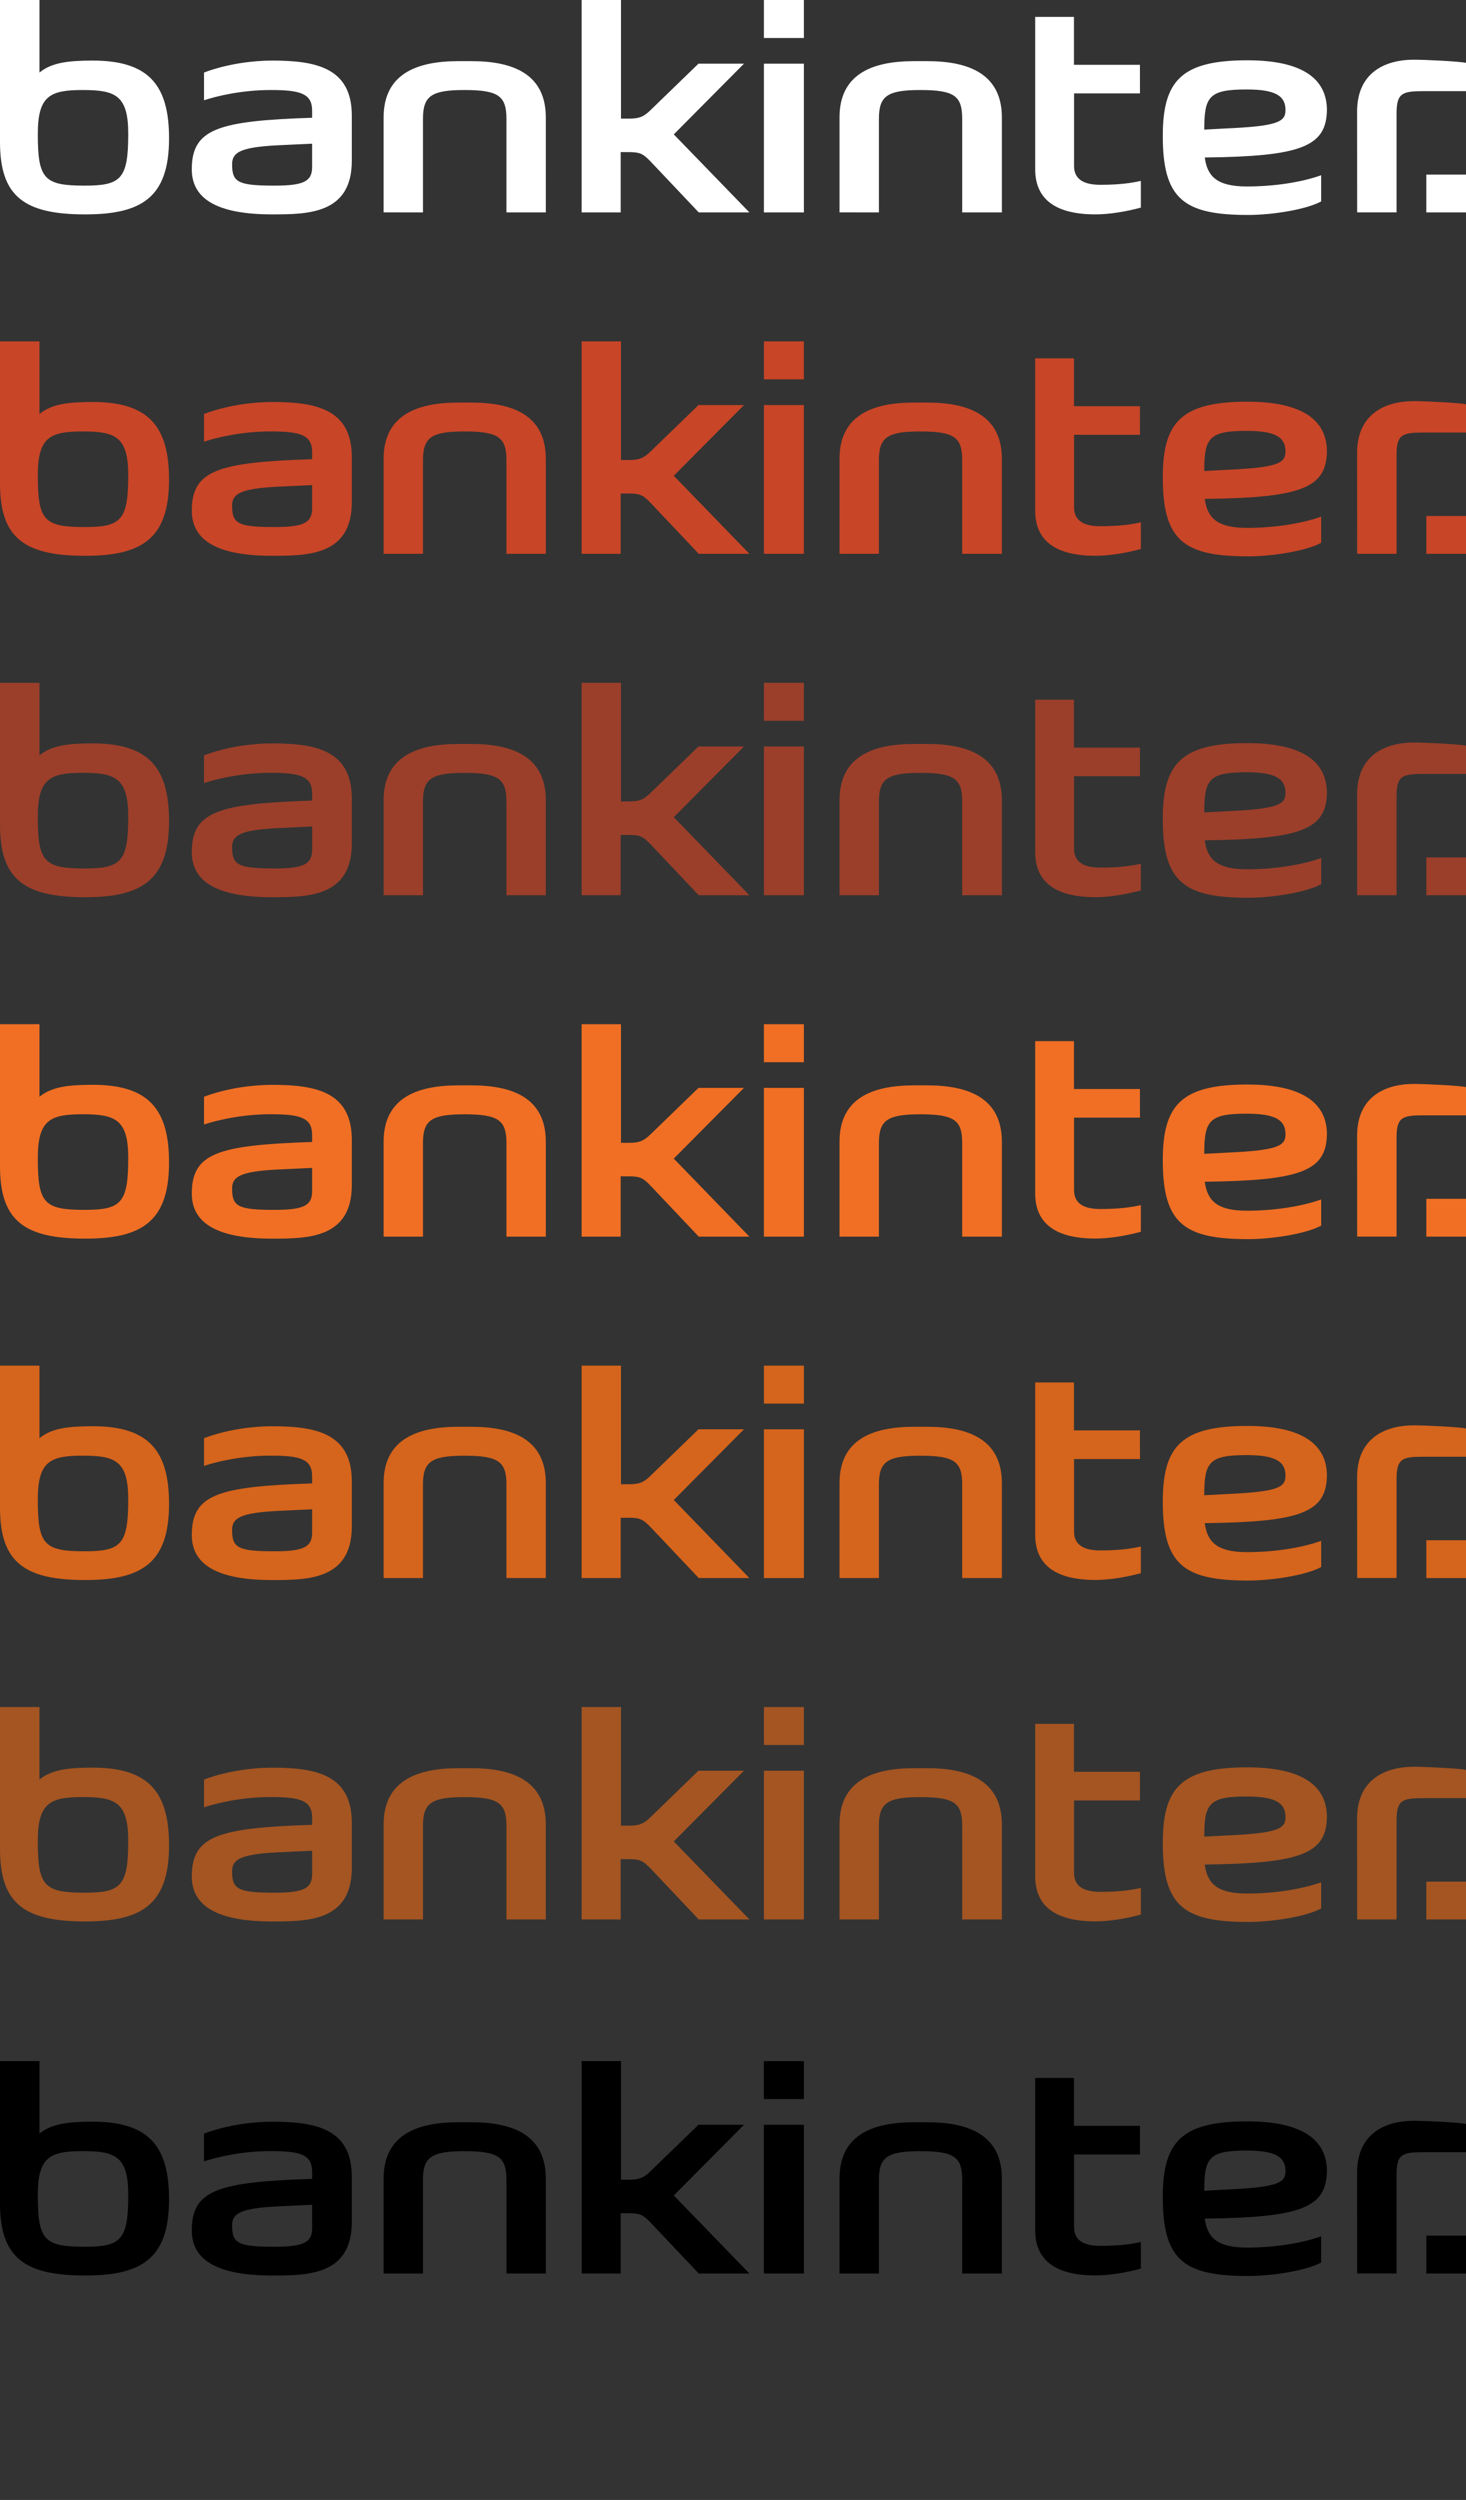 <?xml version="1.0" encoding="utf-8"?>
<!-- Generator: Adobe Illustrator 16.0.0, SVG Export Plug-In . SVG Version: 6.00 Build 0)  -->
<!DOCTYPE svg PUBLIC "-//W3C//DTD SVG 1.1//EN" "http://www.w3.org/Graphics/SVG/1.1/DTD/svg11.dtd">
<svg version="1.1" id="logo" xmlns="http://www.w3.org/2000/svg" xmlns:xlink="http://www.w3.org/1999/xlink" x="0px" y="0px"
	 width="116px" height="197.708px" viewBox="0 0 116 197.708" enable-background="new 0 0 116 197.708" xml:space="preserve">
<rect x="0" y="0" width="116" height="197.708" fill="#333333" stroke="none"/>
<path fill="#F06F24" d="M96.975,91.161c4.088-0.179,4.743-0.515,4.743-1.45c0-1.104-0.745-1.637-3.069-1.637
	c-2.979,0-3.36,0.55-3.36,3.176L96.975,91.161z M112.861,94.809H116v2.99h-3.139V94.809z M6.74,97.956
	c4.44,0,6.637-1.314,6.637-6.017c0-4.244-1.637-6.148-6.04-6.148c-1.93,0-3.25,0.156-4.213,0.945V81H0v11.229
	C0,96.529,1.906,97.956,6.74,97.956C6.74,97.956,1.906,97.956,6.74,97.956z M24.698,90.313v-0.558c0-1.349-0.903-1.637-3.284-1.637
	c-2.243,0-4.24,0.469-5.271,0.812v-2.193c1.795-0.68,3.837-0.944,5.384-0.944c3.42,0,6.31,0.53,6.31,4.349v3.584
	c0,4.207-3.476,4.231-6.31,4.231c-4.268,0-6.351-1.184-6.351-3.563C15.176,91.184,17.259,90.559,24.698,90.313
	C24.698,90.313,17.259,90.559,24.698,90.313z M49.113,93.027v4.771h-3.091V81h3.115v9.381h0.587c0.926,0,1.243-0.156,1.886-0.803
	l3.658-3.543h3.601l-5.554,5.592l5.983,6.172H55.29l-3.815-4.031c-0.642-0.67-0.891-0.738-1.817-0.738h-0.545V93.027z
	 M33.469,97.799v-7.396c0-1.793,0.633-2.28,3.286-2.28c2.708,0,3.318,0.487,3.318,2.28v7.396h3.116v-7.506
	c0-3.354-2.46-4.458-5.882-4.458h-1.049c-3.432,0-5.904,1.104-5.904,4.458v7.506H33.469z M69.546,97.799v-7.396
	c0-1.793,0.632-2.28,3.274-2.28c2.729,0,3.316,0.487,3.316,2.28v7.396h3.139v-7.506c0-3.354-2.482-4.458-5.896-4.458h-1.06
	c-3.432,0-5.891,1.104-5.891,4.458v7.506H69.546z M90.202,88.387h-5.216v5.736c0,1.069,0.791,1.491,2.078,1.491
	c1.441,0,2.461-0.133,3.207-0.311v2.112c-1.244,0.334-2.531,0.535-3.592,0.535c-3.453,0-4.767-1.43-4.767-3.563V82.337h3.067v3.788
	h5.22L90.202,88.387L90.202,88.387z M6.694,95.682c-3.217,0-3.703-0.533-3.703-4.1c0-3.04,1.005-3.463,3.567-3.463
	c2.581,0,3.59,0.424,3.59,3.463C10.148,95.148,9.583,95.682,6.694,95.682z M107.383,89.824c0-3.188,2.35-4.102,4.477-4.102
	c0.99,0,3.604,0.135,4.145,0.246v2.237h-3.354c-1.717,0-2.146,0.151-2.146,1.792v7.798h-3.117L107.383,89.824L107.383,89.824z
	 M60.445,86.035h3.164v11.764h-3.164V86.035z M21.707,95.682c2.314,0,2.991-0.334,2.991-1.469v-1.851l-2.832,0.134
	c-2.845,0.155-3.5,0.559-3.5,1.493C18.366,95.395,18.795,95.682,21.707,95.682C21.707,95.682,18.795,95.682,21.707,95.682z
	 M60.445,81h3.164v3.004h-3.164V81z M95.328,93.456c0.201,1.444,0.902,2.293,3.34,2.293c2.078,0,4.245-0.313,5.872-0.89v2.07
	c-1.198,0.646-3.86,1.067-5.781,1.067c-5.081,0-6.751-1.25-6.751-6.235c0-4.355,1.445-5.992,6.684-5.992
	c4.338,0,6.254,1.436,6.303,3.857C104.99,92.631,102.913,93.365,95.328,93.456C95.328,93.456,102.913,93.365,95.328,93.456z"/>
<path opacity="0.7" fill="#C84527" enable-background="new    " d="M96.975,64.16c4.088-0.178,4.743-0.514,4.743-1.449
	c0-1.104-0.745-1.637-3.069-1.637c-2.979,0-3.36,0.55-3.36,3.176L96.975,64.16z M112.861,67.809H116v2.99h-3.139V67.809z
	 M6.74,70.955c4.44,0,6.637-1.314,6.637-6.016c0-4.244-1.637-6.148-6.04-6.148c-1.93,0-3.25,0.156-4.213,0.945V54H0v11.229
	C0,69.529,1.906,70.955,6.74,70.955C6.74,70.955,1.906,70.955,6.74,70.955z M24.698,63.313v-0.558c0-1.349-0.903-1.637-3.284-1.637
	c-2.243,0-4.24,0.469-5.271,0.812v-2.193c1.795-0.68,3.837-0.946,5.384-0.946c3.42,0,6.31,0.532,6.31,4.347v3.584
	c0,4.207-3.476,4.233-6.31,4.233c-4.268,0-6.351-1.181-6.351-3.563C15.176,64.184,17.259,63.559,24.698,63.313
	C24.698,63.313,17.259,63.559,24.698,63.313z M49.113,66.027v4.771h-3.091V54h3.115v9.382h0.587c0.926,0,1.243-0.157,1.886-0.804
	l3.658-3.543h3.601l-5.554,5.592l5.983,6.172H55.29l-3.815-4.031c-0.642-0.67-0.891-0.738-1.817-0.738h-0.545V66.027z
	 M33.469,70.799v-7.396c0-1.793,0.633-2.282,3.286-2.282c2.708,0,3.318,0.489,3.318,2.282v7.396h3.116v-7.506
	c0-3.354-2.46-4.457-5.882-4.457h-1.049c-3.432,0-5.904,1.104-5.904,4.457v7.506H33.469z M69.546,70.799v-7.396
	c0-1.793,0.632-2.282,3.274-2.282c2.729,0,3.316,0.489,3.316,2.282v7.396h3.139v-7.506c0-3.354-2.482-4.457-5.896-4.457h-1.06
	c-3.432,0-5.891,1.104-5.891,4.457v7.506H69.546z M90.202,61.387h-5.216v5.737c0,1.069,0.791,1.491,2.078,1.491
	c1.441,0,2.461-0.133,3.207-0.311v2.114c-1.244,0.334-2.531,0.535-3.592,0.535c-3.453,0-4.767-1.427-4.767-3.563V55.337h3.067v3.788
	h5.22L90.202,61.387L90.202,61.387z M6.694,68.682c-3.217,0-3.703-0.533-3.703-4.1c0-3.039,1.005-3.463,3.567-3.463
	c2.581,0,3.59,0.424,3.59,3.463C10.148,68.148,9.583,68.682,6.694,68.682z M107.383,62.824c0-3.188,2.35-4.102,4.477-4.102
	c0.99,0,3.604,0.135,4.145,0.246v2.239h-3.354c-1.717,0-2.146,0.153-2.146,1.792v7.798h-3.117L107.383,62.824L107.383,62.824z
	 M60.445,59.035h3.164v11.764h-3.164V59.035z M21.707,68.682c2.314,0,2.991-0.334,2.991-1.469v-1.85l-2.832,0.133
	c-2.845,0.156-3.5,0.559-3.5,1.494C18.366,68.395,18.795,68.682,21.707,68.682C21.707,68.682,18.795,68.682,21.707,68.682z
	 M60.445,54h3.164v3.004h-3.164V54z M95.328,66.455c0.201,1.445,0.902,2.293,3.34,2.293c2.078,0,4.245-0.313,5.872-0.889v2.07
	c-1.198,0.646-3.86,1.069-5.781,1.069c-5.081,0-6.751-1.25-6.751-6.237c0-4.355,1.445-5.992,6.684-5.992
	c4.338,0,6.254,1.436,6.303,3.859C104.99,65.631,102.913,66.365,95.328,66.455C95.328,66.455,102.913,66.365,95.328,66.455z"/>
<path fill="#D5641C" d="M96.975,118.161c4.088-0.179,4.743-0.515,4.743-1.449c0-1.104-0.745-1.637-3.069-1.637
	c-2.979,0-3.36,0.549-3.36,3.176L96.975,118.161z M112.861,121.809H116v2.99h-3.139V121.809z M6.74,124.956
	c4.44,0,6.637-1.314,6.637-6.017c0-4.244-1.637-6.147-6.04-6.147c-1.93,0-3.25,0.155-4.213,0.944V108H0v11.229
	C0,123.529,1.906,124.956,6.74,124.956C6.74,124.956,1.906,124.956,6.74,124.956z M24.698,117.313v-0.559
	c0-1.349-0.903-1.637-3.284-1.637c-2.243,0-4.24,0.469-5.271,0.813v-2.193c1.795-0.68,3.837-0.943,5.384-0.943
	c3.42,0,6.31,0.529,6.31,4.349v3.584c0,4.207-3.476,4.231-6.31,4.231c-4.268,0-6.351-1.184-6.351-3.563
	C15.176,118.184,17.259,117.559,24.698,117.313C24.698,117.313,17.259,117.559,24.698,117.313z M49.113,120.027v4.771h-3.091V108
	h3.115v9.381h0.587c0.926,0,1.243-0.156,1.886-0.803l3.658-3.543h3.601l-5.554,5.592l5.983,6.172H55.29l-3.815-4.031
	c-0.642-0.67-0.891-0.738-1.817-0.738h-0.545V120.027z M33.469,124.799v-7.396c0-1.793,0.633-2.279,3.286-2.279
	c2.708,0,3.318,0.486,3.318,2.279v7.396h3.116v-7.506c0-3.354-2.46-4.457-5.882-4.457h-1.049c-3.432,0-5.904,1.104-5.904,4.457
	v7.506H33.469L33.469,124.799z M69.546,124.799v-7.396c0-1.793,0.632-2.279,3.274-2.279c2.729,0,3.316,0.486,3.316,2.279v7.396
	h3.139v-7.506c0-3.354-2.482-4.457-5.896-4.457h-1.06c-3.432,0-5.891,1.104-5.891,4.457v7.506H69.546L69.546,124.799z
	 M90.202,115.387h-5.216v5.736c0,1.069,0.791,1.491,2.078,1.491c1.441,0,2.461-0.133,3.207-0.311v2.112
	c-1.244,0.334-2.531,0.535-3.592,0.535c-3.453,0-4.767-1.43-4.767-3.563v-12.056h3.067v3.789h5.22L90.202,115.387L90.202,115.387z
	 M6.694,122.682c-3.217,0-3.703-0.533-3.703-4.1c0-3.039,1.005-3.463,3.567-3.463c2.581,0,3.59,0.424,3.59,3.463
	C10.148,122.148,9.583,122.682,6.694,122.682z M107.383,116.825c0-3.188,2.35-4.103,4.477-4.103c0.99,0,3.604,0.135,4.145,0.246
	v2.237h-3.354c-1.717,0-2.146,0.15-2.146,1.791v7.799h-3.117L107.383,116.825L107.383,116.825z M60.445,113.036h3.164v11.764h-3.164
	V113.036z M21.707,122.682c2.314,0,2.991-0.334,2.991-1.469v-1.851l-2.832,0.134c-2.845,0.155-3.5,0.559-3.5,1.494
	C18.366,122.395,18.795,122.682,21.707,122.682C21.707,122.682,18.795,122.682,21.707,122.682z M60.445,108h3.164v3.004h-3.164V108z
	 M95.328,120.456c0.201,1.444,0.902,2.293,3.34,2.293c2.078,0,4.245-0.313,5.872-0.89v2.07c-1.198,0.646-3.86,1.067-5.781,1.067
	c-5.081,0-6.751-1.25-6.751-6.235c0-4.355,1.445-5.992,6.684-5.992c4.338,0,6.254,1.437,6.303,3.856
	C104.99,119.631,102.913,120.365,95.328,120.456C95.328,120.456,102.913,120.365,95.328,120.456z"/>
<path opacity="0.7" fill="#D5641C" enable-background="new    " d="M96.975,145.161c4.088-0.179,4.743-0.515,4.743-1.449
	c0-1.104-0.745-1.637-3.069-1.637c-2.979,0-3.36,0.549-3.36,3.176L96.975,145.161z M112.861,148.809H116v2.99h-3.139V148.809z
	 M6.74,151.956c4.44,0,6.637-1.314,6.637-6.017c0-4.244-1.637-6.147-6.04-6.147c-1.93,0-3.25,0.155-4.213,0.944V135H0v11.229
	C0,150.529,1.906,151.956,6.74,151.956C6.74,151.956,1.906,151.956,6.74,151.956z M24.698,144.313v-0.559
	c0-1.349-0.903-1.637-3.284-1.637c-2.243,0-4.24,0.469-5.271,0.813v-2.193c1.795-0.68,3.837-0.943,5.384-0.943
	c3.42,0,6.31,0.529,6.31,4.349v3.584c0,4.207-3.476,4.231-6.31,4.231c-4.268,0-6.351-1.184-6.351-3.563
	C15.176,145.184,17.259,144.559,24.698,144.313C24.698,144.313,17.259,144.559,24.698,144.313z M49.113,147.027v4.771h-3.091V135
	h3.115v9.381h0.587c0.926,0,1.243-0.156,1.886-0.803l3.658-3.543h3.601l-5.554,5.592l5.983,6.172H55.29l-3.815-4.031
	c-0.642-0.67-0.891-0.738-1.817-0.738h-0.545V147.027z M33.469,151.799v-7.396c0-1.793,0.633-2.279,3.286-2.279
	c2.708,0,3.318,0.486,3.318,2.279v7.396h3.116v-7.506c0-3.354-2.46-4.457-5.882-4.457h-1.049c-3.432,0-5.904,1.104-5.904,4.457
	v7.506H33.469z M69.546,151.799v-7.396c0-1.793,0.632-2.279,3.274-2.279c2.729,0,3.316,0.486,3.316,2.279v7.396h3.139v-7.506
	c0-3.354-2.482-4.457-5.896-4.457h-1.06c-3.432,0-5.891,1.104-5.891,4.457v7.506H69.546z M90.202,142.387h-5.216v5.736
	c0,1.069,0.791,1.491,2.078,1.491c1.441,0,2.461-0.133,3.207-0.311v2.112c-1.244,0.334-2.531,0.535-3.592,0.535
	c-3.453,0-4.767-1.43-4.767-3.563v-12.056h3.067v3.789h5.22L90.202,142.387L90.202,142.387z M6.694,149.682
	c-3.217,0-3.703-0.533-3.703-4.1c0-3.039,1.005-3.463,3.567-3.463c2.581,0,3.59,0.424,3.59,3.463
	C10.148,149.148,9.583,149.682,6.694,149.682z M107.383,143.825c0-3.188,2.35-4.103,4.477-4.103c0.99,0,3.604,0.135,4.145,0.245
	v2.238h-3.354c-1.717,0-2.146,0.15-2.146,1.791v7.799h-3.117L107.383,143.825L107.383,143.825z M60.445,140.036h3.164v11.764h-3.164
	V140.036z M21.707,149.682c2.314,0,2.991-0.334,2.991-1.469v-1.851l-2.832,0.134c-2.845,0.155-3.5,0.559-3.5,1.494
	C18.366,149.395,18.795,149.682,21.707,149.682C21.707,149.682,18.795,149.682,21.707,149.682z M60.445,135h3.164v3.004h-3.164V135z
	 M95.328,147.456c0.201,1.444,0.902,2.293,3.34,2.293c2.078,0,4.245-0.313,5.872-0.89v2.07c-1.198,0.646-3.86,1.067-5.781,1.067
	c-5.081,0-6.751-1.25-6.751-6.235c0-4.355,1.445-5.992,6.684-5.992c4.338,0,6.254,1.437,6.303,3.856
	C104.99,146.631,102.913,147.366,95.328,147.456C95.328,147.456,102.913,147.366,95.328,147.456z"/>
<path enable-background="new    " d="M96.975,173.161c4.088-0.18,4.743-0.516,4.743-1.449c0-1.105-0.745-1.637-3.069-1.637
	c-2.979,0-3.36,0.549-3.36,3.176L96.975,173.161z M112.861,176.809H116v2.99h-3.139V176.809z M6.74,179.956
	c4.44,0,6.637-1.314,6.637-6.018c0-4.244-1.637-6.146-6.04-6.146c-1.93,0-3.25,0.154-4.213,0.943V163H0v11.229
	C0,178.528,1.906,179.956,6.74,179.956C6.74,179.956,1.906,179.956,6.74,179.956z M24.698,172.313v-0.559
	c0-1.35-0.903-1.637-3.284-1.637c-2.243,0-4.24,0.469-5.271,0.813v-2.193c1.795-0.68,3.837-0.943,5.384-0.943
	c3.42,0,6.31,0.529,6.31,4.348v3.584c0,4.207-3.476,4.232-6.31,4.232c-4.268,0-6.351-1.184-6.351-3.564
	C15.176,173.184,17.259,172.559,24.698,172.313C24.698,172.313,17.259,172.559,24.698,172.313z M49.113,175.026v4.771h-3.091V163
	h3.115v9.381h0.587c0.926,0,1.243-0.156,1.886-0.803l3.658-3.543h3.601l-5.554,5.592l5.983,6.172H55.29l-3.815-4.031
	c-0.642-0.67-0.891-0.738-1.817-0.738h-0.545V175.026z M33.469,179.799v-7.396c0-1.793,0.633-2.279,3.286-2.279
	c2.708,0,3.318,0.486,3.318,2.279v7.396h3.116v-7.506c0-3.355-2.46-4.457-5.882-4.457h-1.049c-3.432,0-5.904,1.104-5.904,4.457
	v7.506H33.469z M69.546,179.799v-7.396c0-1.793,0.632-2.279,3.274-2.279c2.729,0,3.316,0.486,3.316,2.279v7.396h3.139v-7.506
	c0-3.355-2.482-4.457-5.896-4.457h-1.06c-3.432,0-5.891,1.104-5.891,4.457v7.506H69.546z M90.202,170.387h-5.216v5.736
	c0,1.068,0.791,1.49,2.078,1.49c1.441,0,2.461-0.133,3.207-0.311v2.113c-1.244,0.334-2.531,0.535-3.592,0.535
	c-3.453,0-4.767-1.43-4.767-3.564v-12.055h3.067v3.789h5.22L90.202,170.387L90.202,170.387z M6.694,177.682
	c-3.217,0-3.703-0.533-3.703-4.1c0-3.039,1.005-3.463,3.567-3.463c2.581,0,3.59,0.424,3.59,3.463
	C10.148,177.147,9.583,177.682,6.694,177.682z M107.383,171.825c0-3.189,2.35-4.104,4.477-4.104c0.99,0,3.604,0.135,4.145,0.246
	v2.238h-3.354c-1.717,0-2.146,0.15-2.146,1.791v7.799h-3.117L107.383,171.825L107.383,171.825z M60.445,168.036h3.164v11.764h-3.164
	V168.036z M21.707,177.682c2.314,0,2.991-0.334,2.991-1.469v-1.852l-2.832,0.135c-2.845,0.154-3.5,0.559-3.5,1.494
	C18.366,177.395,18.795,177.682,21.707,177.682C21.707,177.682,18.795,177.682,21.707,177.682z M60.445,163h3.164v3.004h-3.164V163z
	 M95.328,175.456c0.201,1.443,0.902,2.293,3.34,2.293c2.078,0,4.245-0.314,5.872-0.891v2.07c-1.198,0.646-3.86,1.068-5.781,1.068
	c-5.081,0-6.751-1.25-6.751-6.236c0-4.355,1.445-5.992,6.684-5.992c4.338,0,6.254,1.438,6.303,3.857
	C104.99,174.631,102.913,175.366,95.328,175.456C95.328,175.456,102.913,175.366,95.328,175.456z"/>
<path fill="#C84527" d="M96.975,37.161c4.088-0.178,4.743-0.513,4.743-1.449c0-1.103-0.745-1.637-3.069-1.637
	c-2.979,0-3.36,0.55-3.36,3.175L96.975,37.161z M112.861,40.809H116v2.99h-3.139V40.809z M6.74,43.955
	c4.44,0,6.637-1.314,6.637-6.015c0-4.244-1.637-6.148-6.04-6.148c-1.93,0-3.25,0.157-4.213,0.946V27H0v11.229
	C0,42.529,1.906,43.955,6.74,43.955C6.74,43.955,1.906,43.955,6.74,43.955z M24.698,36.314v-0.558c0-1.348-0.903-1.637-3.284-1.637
	c-2.243,0-4.24,0.468-5.271,0.812v-2.193c1.795-0.679,3.837-0.946,5.384-0.946c3.42,0,6.31,0.533,6.31,4.345v3.585
	c0,4.206-3.476,4.233-6.31,4.233c-4.268,0-6.351-1.181-6.351-3.564C15.176,37.183,17.259,36.559,24.698,36.314
	C24.698,36.314,17.259,36.559,24.698,36.314z M49.113,39.028v4.771h-3.091V27h3.115v9.382h0.587c0.926,0,1.243-0.158,1.886-0.805
	l3.658-3.542h3.601l-5.554,5.592l5.983,6.171H55.29l-3.815-4.031c-0.642-0.67-0.891-0.739-1.817-0.739H49.113z M33.469,43.799
	v-7.396c0-1.794,0.633-2.283,3.286-2.283c2.708,0,3.318,0.489,3.318,2.283v7.396h3.116v-7.506c0-3.354-2.46-4.456-5.882-4.456
	h-1.049c-3.432,0-5.904,1.103-5.904,4.456v7.506H33.469z M69.546,43.799v-7.396c0-1.794,0.632-2.283,3.274-2.283
	c2.729,0,3.316,0.489,3.316,2.283v7.396h3.139v-7.506c0-3.354-2.482-4.456-5.896-4.456h-1.06c-3.432,0-5.891,1.103-5.891,4.456
	v7.506H69.546z M90.202,34.387h-5.216v5.737c0,1.069,0.791,1.491,2.078,1.491c1.441,0,2.461-0.132,3.207-0.311v2.115
	c-1.244,0.334-2.531,0.535-3.592,0.535c-3.453,0-4.767-1.426-4.767-3.564V28.337h3.067v3.788h5.22L90.202,34.387L90.202,34.387z
	 M6.694,41.682c-3.217,0-3.703-0.533-3.703-4.099c0-3.04,1.005-3.463,3.567-3.463c2.581,0,3.59,0.423,3.59,3.463
	C10.148,41.148,9.583,41.682,6.694,41.682z M107.383,35.825c0-3.187,2.35-4.102,4.477-4.102c0.99,0,3.604,0.134,4.145,0.247v2.238
	h-3.354c-1.717,0-2.146,0.155-2.146,1.793v7.797h-3.117L107.383,35.825L107.383,35.825z M60.445,32.036h3.164v11.763h-3.164V32.036z
	 M21.707,41.682c2.314,0,2.991-0.334,2.991-1.469v-1.85l-2.832,0.133c-2.845,0.156-3.5,0.559-3.5,1.494
	C18.366,41.395,18.795,41.682,21.707,41.682C21.707,41.682,18.795,41.682,21.707,41.682z M60.445,27h3.164v3.003h-3.164V27z
	 M95.328,39.455c0.201,1.446,0.902,2.293,3.34,2.293c2.078,0,4.245-0.312,5.872-0.889v2.07c-1.198,0.646-3.86,1.07-5.781,1.07
	c-5.081,0-6.751-1.25-6.751-6.239c0-4.354,1.445-5.991,6.684-5.991c4.338,0,6.254,1.436,6.303,3.86
	C104.99,38.631,102.913,39.365,95.328,39.455C95.328,39.455,102.913,39.365,95.328,39.455z"/>
<path fill="#FFFFFF" d="M96.975,10.16c4.088-0.177,4.743-0.513,4.743-1.449c0-1.103-0.745-1.636-3.069-1.636
	c-2.979,0-3.36,0.549-3.36,3.175L96.975,10.16z M112.861,13.809H116v2.99h-3.139V13.809z M6.74,16.955
	c4.44,0,6.637-1.314,6.637-6.015c0-4.244-1.637-6.149-6.04-6.149c-1.93,0-3.25,0.157-4.213,0.946V0H0v11.229
	C0,15.529,1.906,16.955,6.74,16.955C6.74,16.955,1.906,16.955,6.74,16.955z M24.698,9.313V8.756c0-1.348-0.903-1.637-3.284-1.637
	c-2.243,0-4.24,0.468-5.271,0.812V5.737c1.795-0.679,3.837-0.946,5.384-0.946c3.42,0,6.31,0.534,6.31,4.345v3.585
	c0,4.206-3.476,4.233-6.31,4.233c-4.268,0-6.351-1.18-6.351-3.564C15.176,10.183,17.259,9.559,24.698,9.313
	C24.698,9.313,17.259,9.559,24.698,9.313z M49.113,12.028v4.771h-3.091V0h3.115v9.382h0.587c0.926,0,1.243-0.158,1.886-0.804
	l3.658-3.542h3.601l-5.554,5.592l5.983,6.171H55.29l-3.815-4.031c-0.642-0.67-0.891-0.739-1.817-0.739L49.113,12.028L49.113,12.028z
	 M33.469,16.799V9.403c0-1.794,0.633-2.284,3.286-2.284c2.708,0,3.318,0.489,3.318,2.284v7.396h3.116V9.292
	c0-3.354-2.46-4.456-5.882-4.456h-1.049c-3.432,0-5.904,1.102-5.904,4.456v7.506L33.469,16.799L33.469,16.799z M69.546,16.799V9.403
	c0-1.794,0.632-2.284,3.274-2.284c2.729,0,3.316,0.489,3.316,2.284v7.396h3.139V9.292c0-3.354-2.482-4.456-5.896-4.456h-1.06
	c-3.432,0-5.891,1.102-5.891,4.456v7.506L69.546,16.799L69.546,16.799z M90.202,7.387h-5.216v5.737c0,1.069,0.791,1.491,2.078,1.491
	c1.441,0,2.461-0.132,3.207-0.311v2.116c-1.244,0.334-2.531,0.534-3.592,0.534c-3.453,0-4.767-1.426-4.767-3.564V1.337h3.067v3.788
	h5.22L90.202,7.387L90.202,7.387z M6.694,14.681c-3.217,0-3.703-0.533-3.703-4.099c0-3.04,1.005-3.463,3.567-3.463
	c2.581,0,3.59,0.423,3.59,3.463C10.148,14.148,9.583,14.681,6.694,14.681z M107.383,8.824c0-3.187,2.35-4.102,4.477-4.102
	c0.99,0,3.604,0.134,4.145,0.247v2.239h-3.354c-1.717,0-2.146,0.155-2.146,1.792v7.798h-3.117L107.383,8.824L107.383,8.824z
	 M60.445,5.036h3.164v11.763h-3.164V5.036z M21.707,14.681c2.314,0,2.991-0.334,2.991-1.469v-1.849l-2.832,0.132
	c-2.845,0.157-3.5,0.559-3.5,1.494C18.366,14.395,18.795,14.681,21.707,14.681C21.707,14.681,18.795,14.681,21.707,14.681z
	 M60.445,0h3.164v3.003h-3.164V0z M95.328,12.455c0.201,1.447,0.902,2.293,3.34,2.293c2.078,0,4.245-0.311,5.872-0.888v2.07
	c-1.198,0.646-3.86,1.07-5.781,1.07c-5.081,0-6.751-1.25-6.751-6.239c0-4.354,1.445-5.992,6.684-5.992
	c4.338,0,6.254,1.436,6.303,3.86C104.99,11.63,102.913,12.365,95.328,12.455C95.328,12.455,102.913,12.365,95.328,12.455z"/>
</svg>
